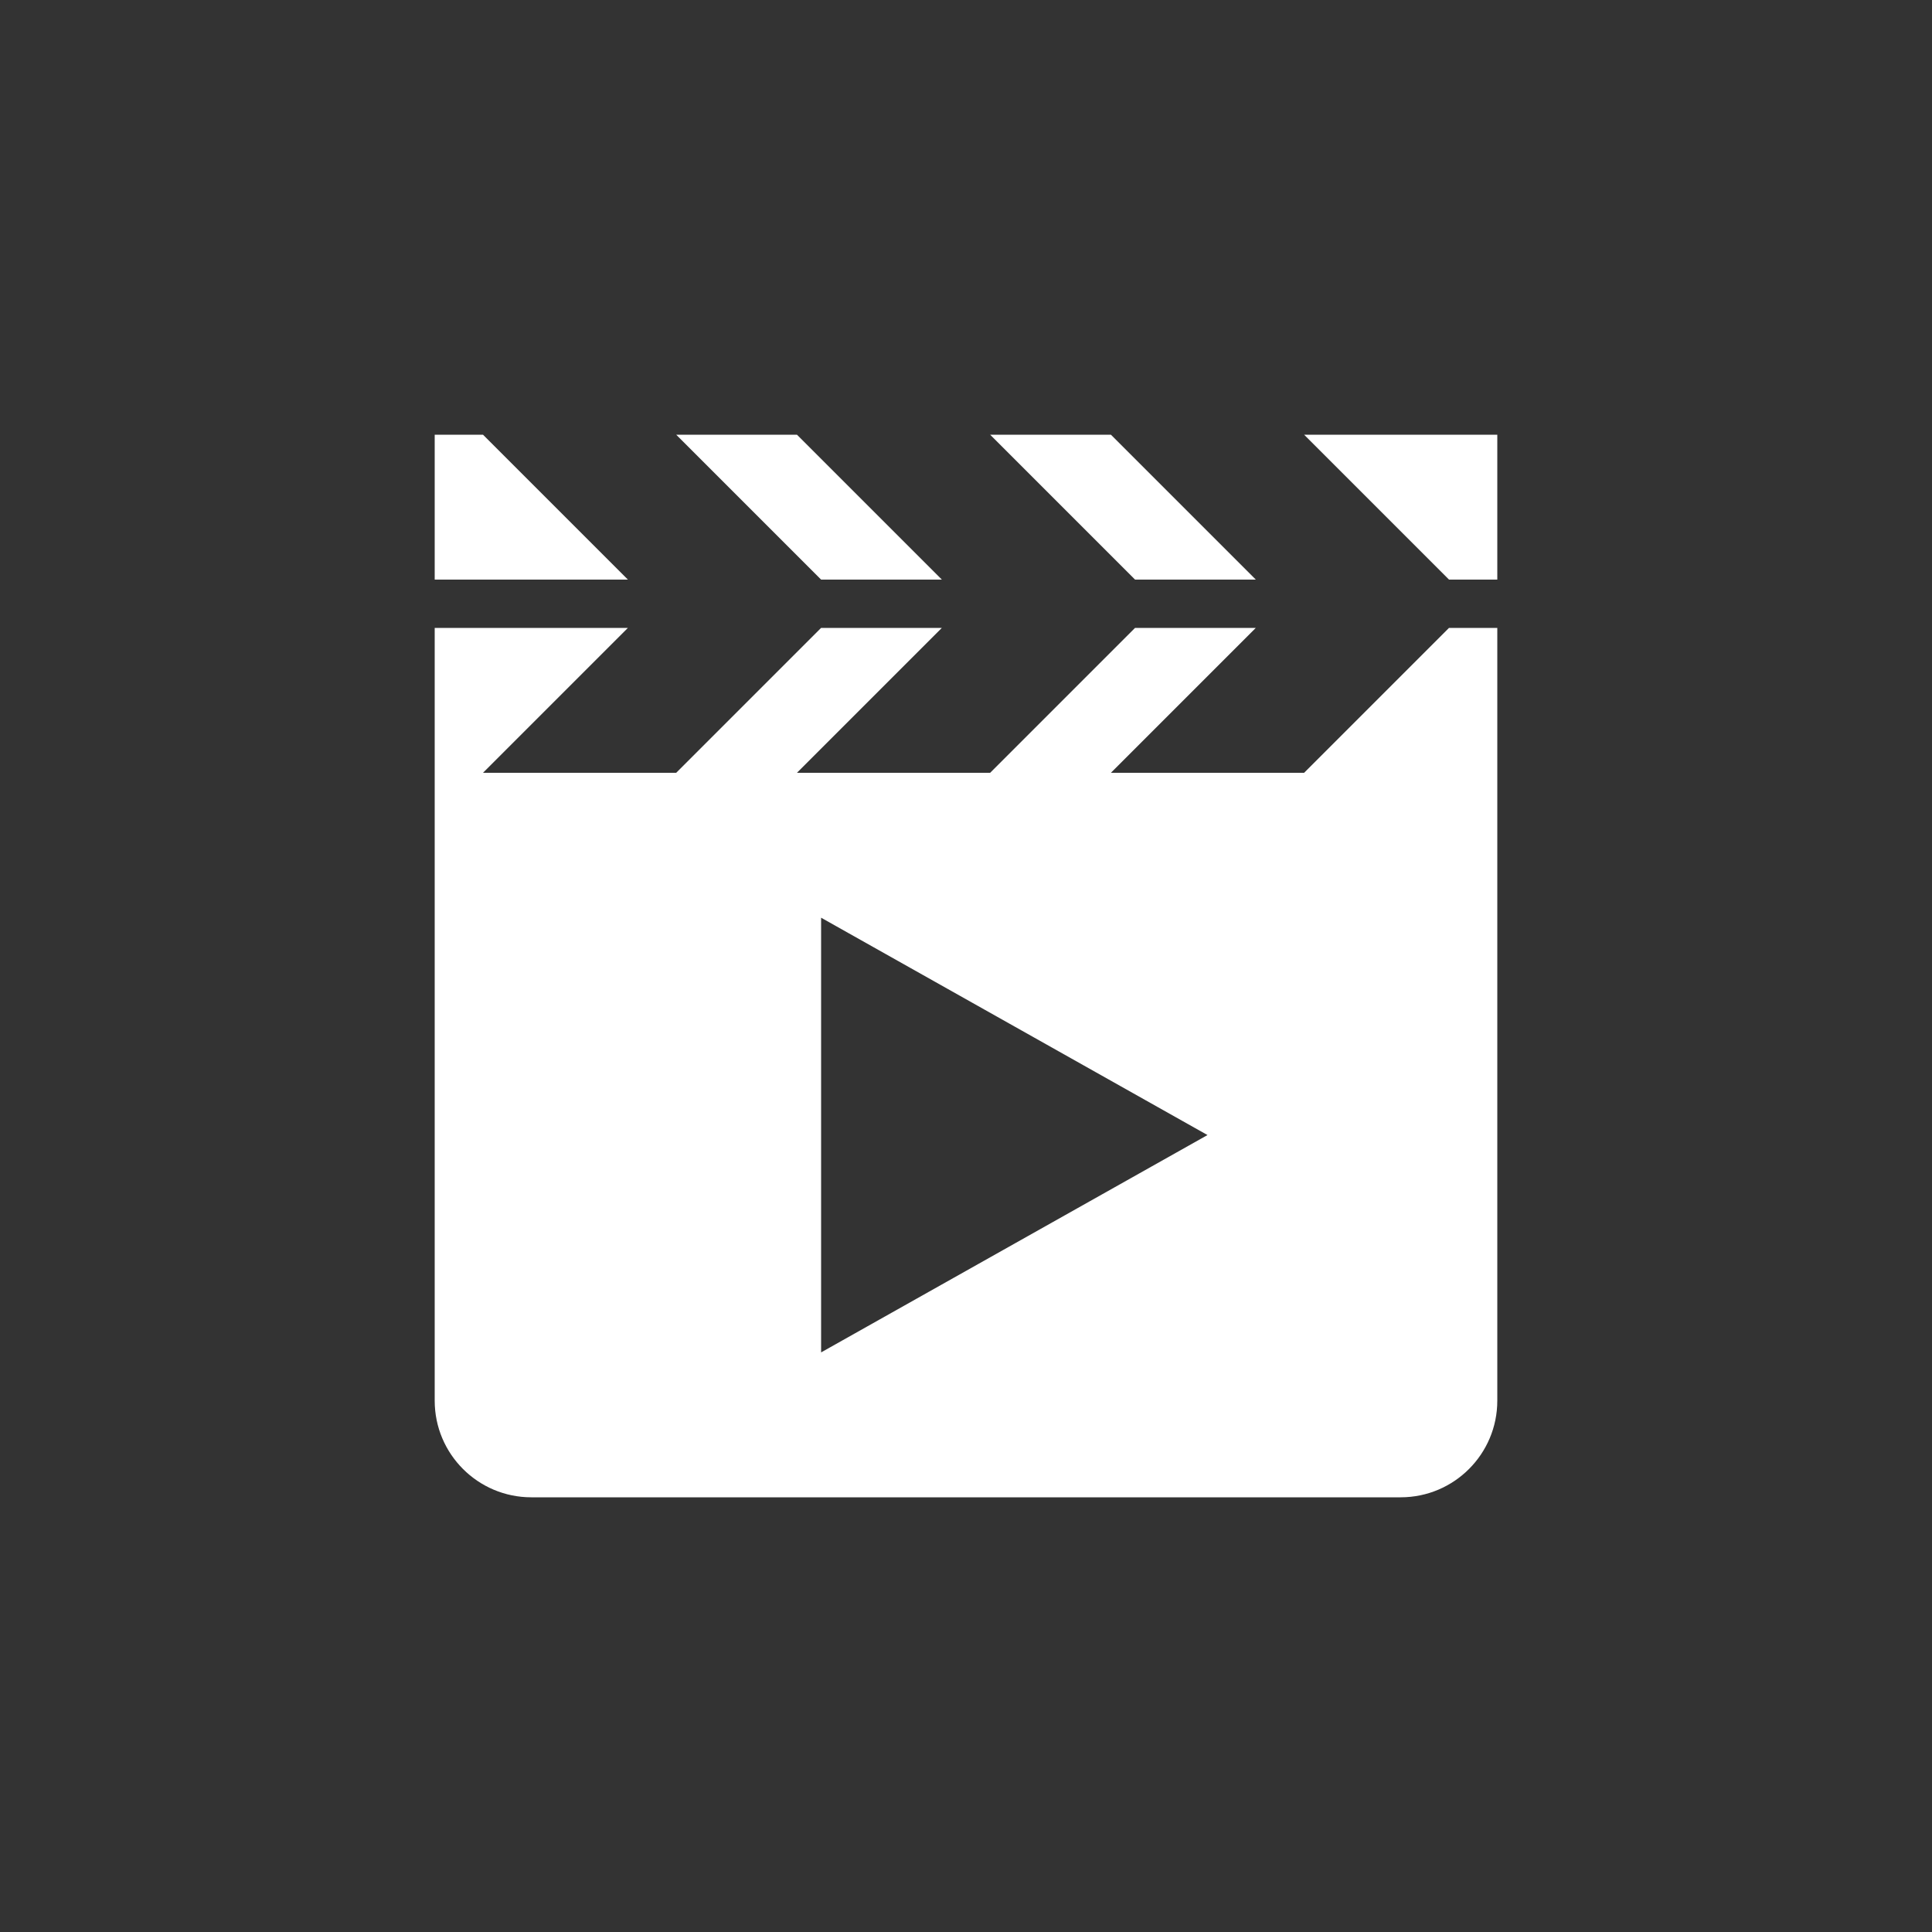 <?xml version="1.0" encoding="utf-8"?>
<!-- Generator: Adobe Illustrator 15.1.0, SVG Export Plug-In  -->
<!DOCTYPE svg PUBLIC "-//W3C//DTD SVG 1.1//EN" "http://www.w3.org/Graphics/SVG/1.1/DTD/svg11.dtd">
<svg version="1.1"
	 xmlns="http://www.w3.org/2000/svg" xmlns:xlink="http://www.w3.org/1999/xlink" xmlns:a="http://ns.adobe.com/AdobeSVGViewerExtensions/3.0/"
	 x="0px" y="0px" width="40px" height="40px" viewBox="0 0 40 40" overflow="visible" enable-background="new 0 0 40 40"
	 xml:space="preserve">
<rect x="0" y="0" width="40" height="40" fill="#333333" stroke="none"/>
<defs>
</defs>
<path fill-rule="evenodd" clip-rule="evenodd" fill="#FFFFFF" d="M19.5,12l-3-3H14l3,3H19.5z M26,12l-3-3h-2.5l3,3H26z M10,9H9v3h4
	L10,9z M27,9l3,3h1V9H27z M27,16h-4l3-3h-2.5l-3,3h-4l3-3H17l-3,3h-4l3-3H9v16c0,1.104,0.896,2,2,2h18c1.104,0,2-0.896,2-2V13h-1
	L27,16z M17,28v-9l8,4.5L17,28z"/>
</svg>